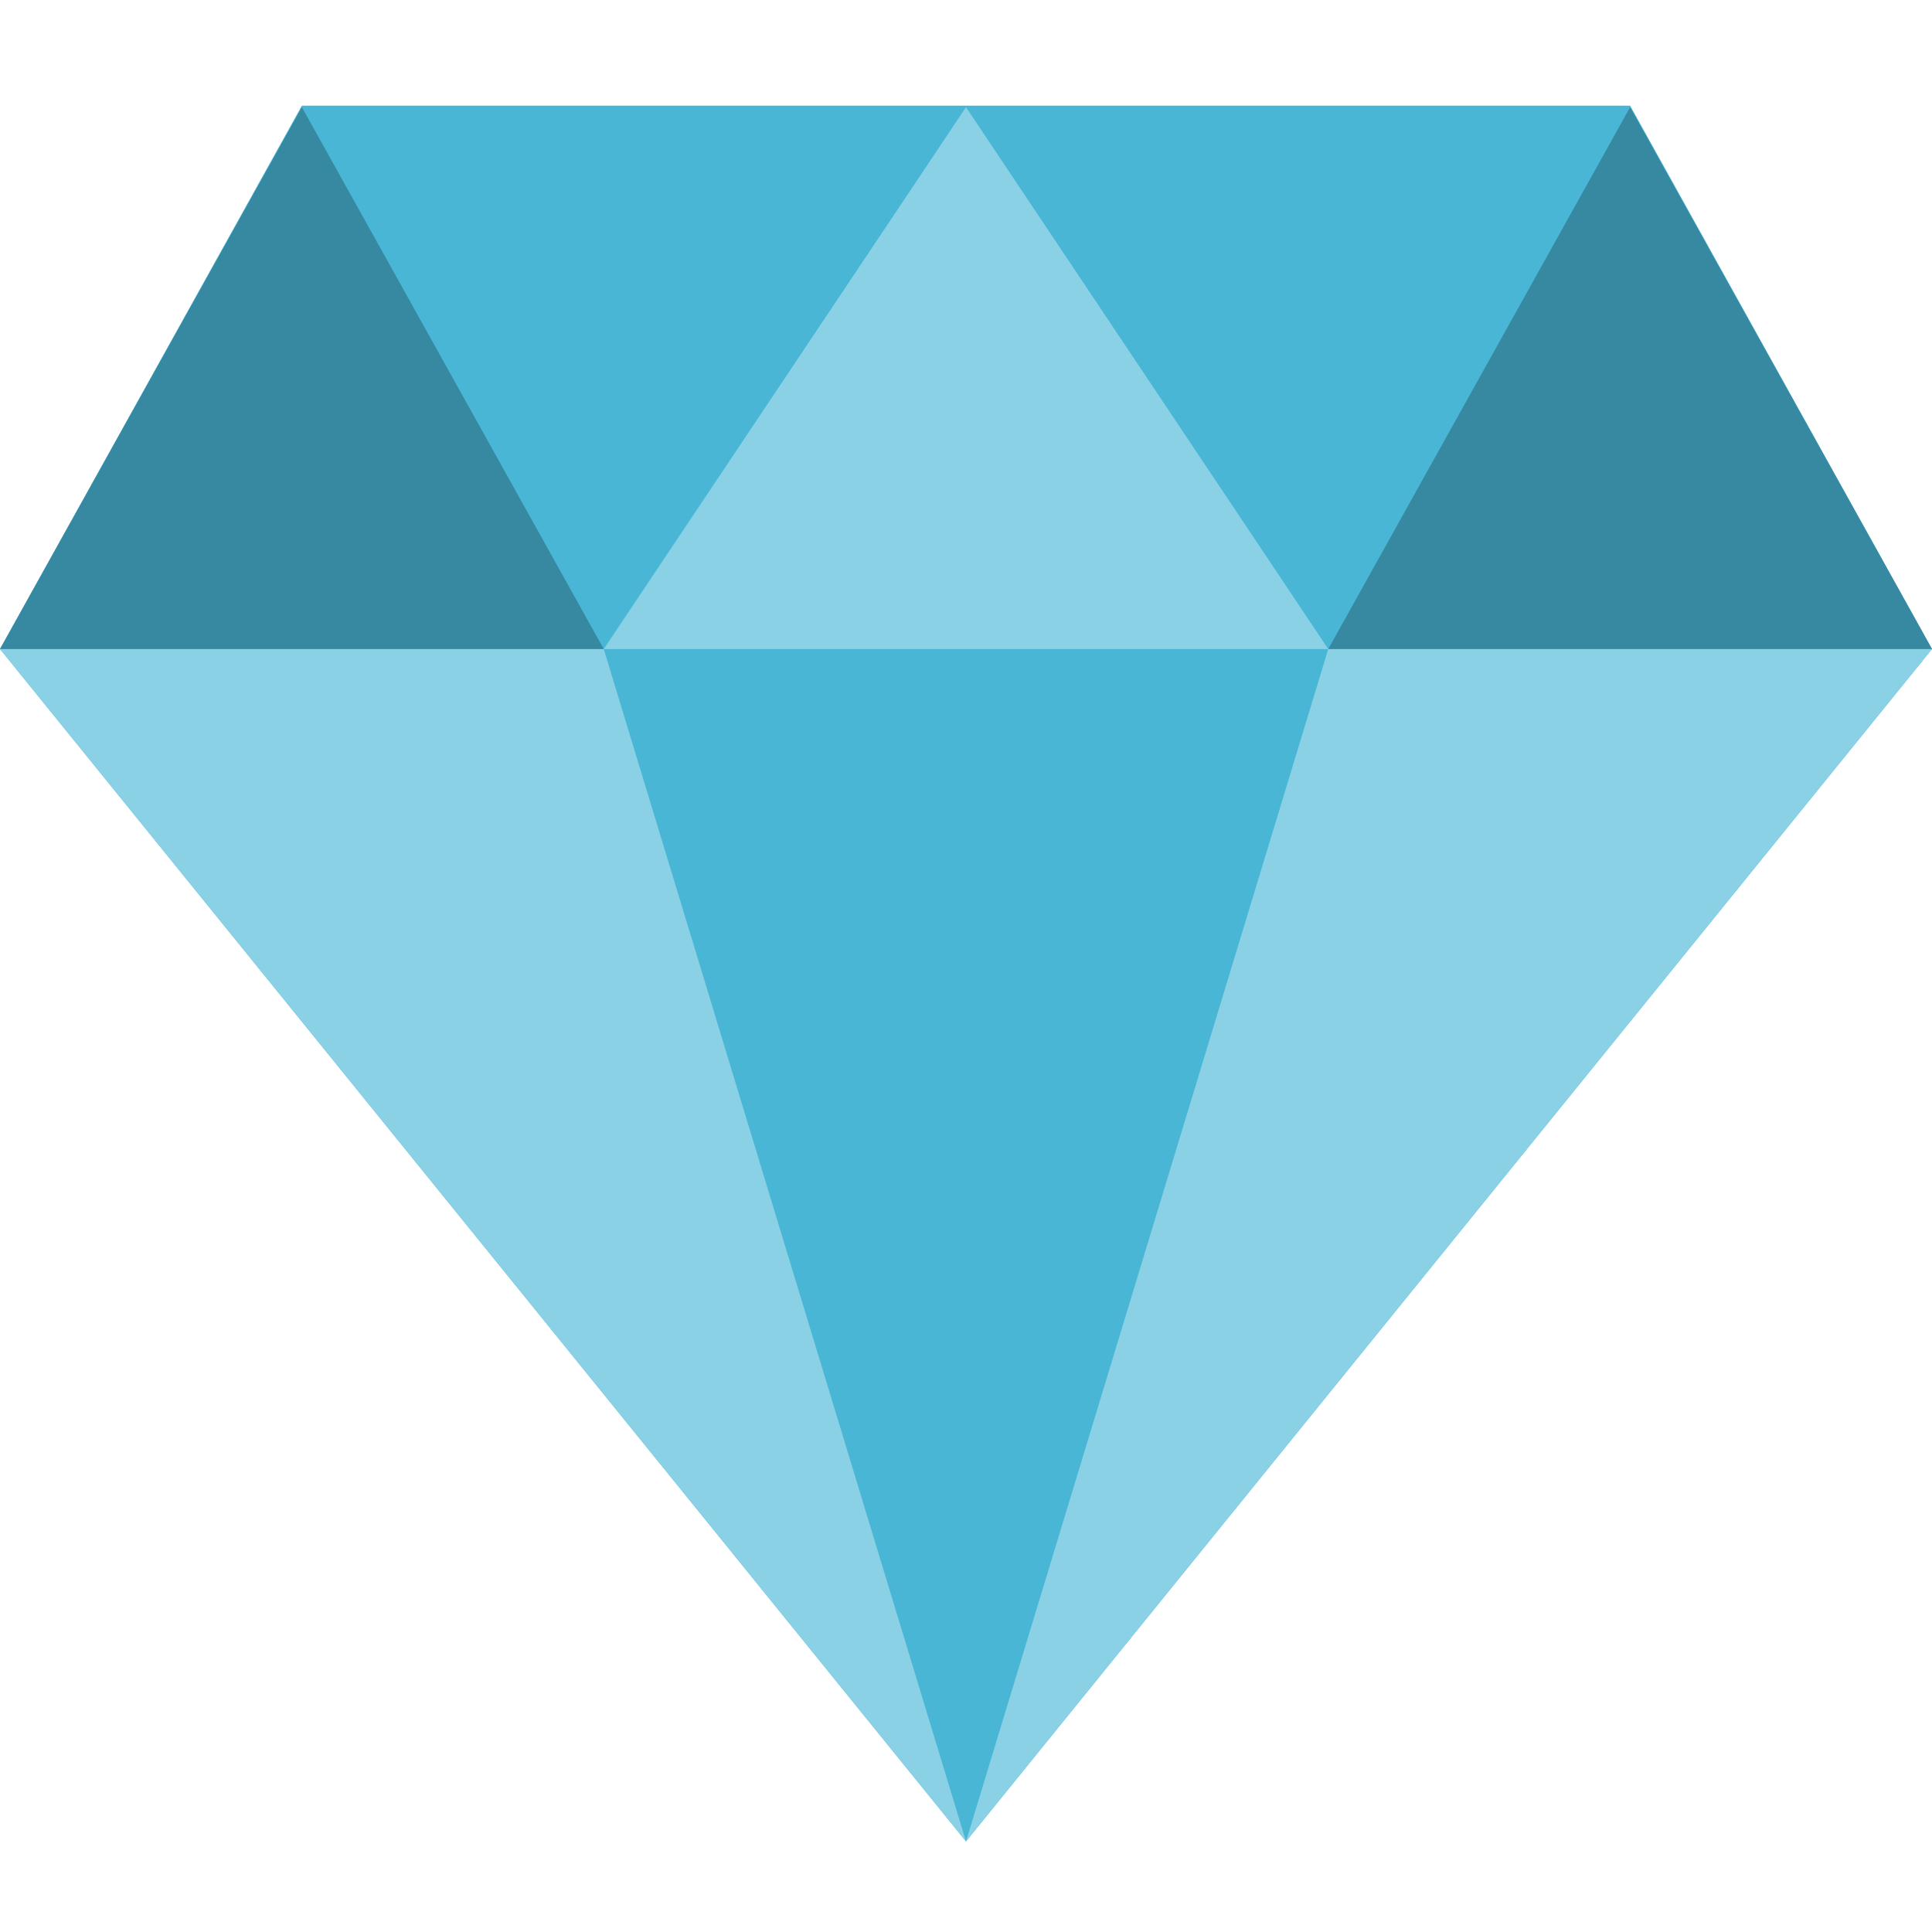 <?xml version="1.0" encoding="utf-8"?>
<!-- Generator: Adobe Illustrator 18.1.1, SVG Export Plug-In . SVG Version: 6.00 Build 0)  -->
<!DOCTYPE svg PUBLIC "-//W3C//DTD SVG 1.1//EN" "http://www.w3.org/Graphics/SVG/1.1/DTD/svg11.dtd">
<svg version="1.1" id="Layer_1" xmlns="http://www.w3.org/2000/svg" xmlns:xlink="http://www.w3.org/1999/xlink" x="0px" y="0px"
	 viewBox="0 0 128 128" enable-background="new 0 0 128 128" xml:space="preserve">
<g>
	<polygon fill="#49B6D6" points="64,122 128,43 0,43 	"/>
	<polygon fill="#49B6D6" points="0,43 20,7 108,7 128,43 	"/>
	<polygon fill="#8AD1E5" points="64,122 40,43 0,43 	"/>
	<polygon fill="#8AD1E5" points="64,122 88,43 128,43 	"/>
	<polygon fill="#3789A1" points="128,43 108,7.1 88,43 	"/>
	<polygon fill="#8AD1E5" points="88,43 64,7.1 40,43 	"/>
	<polygon fill="#3789A1" points="40,43 20,7.1 0,43 	"/>
</g>
</svg>
